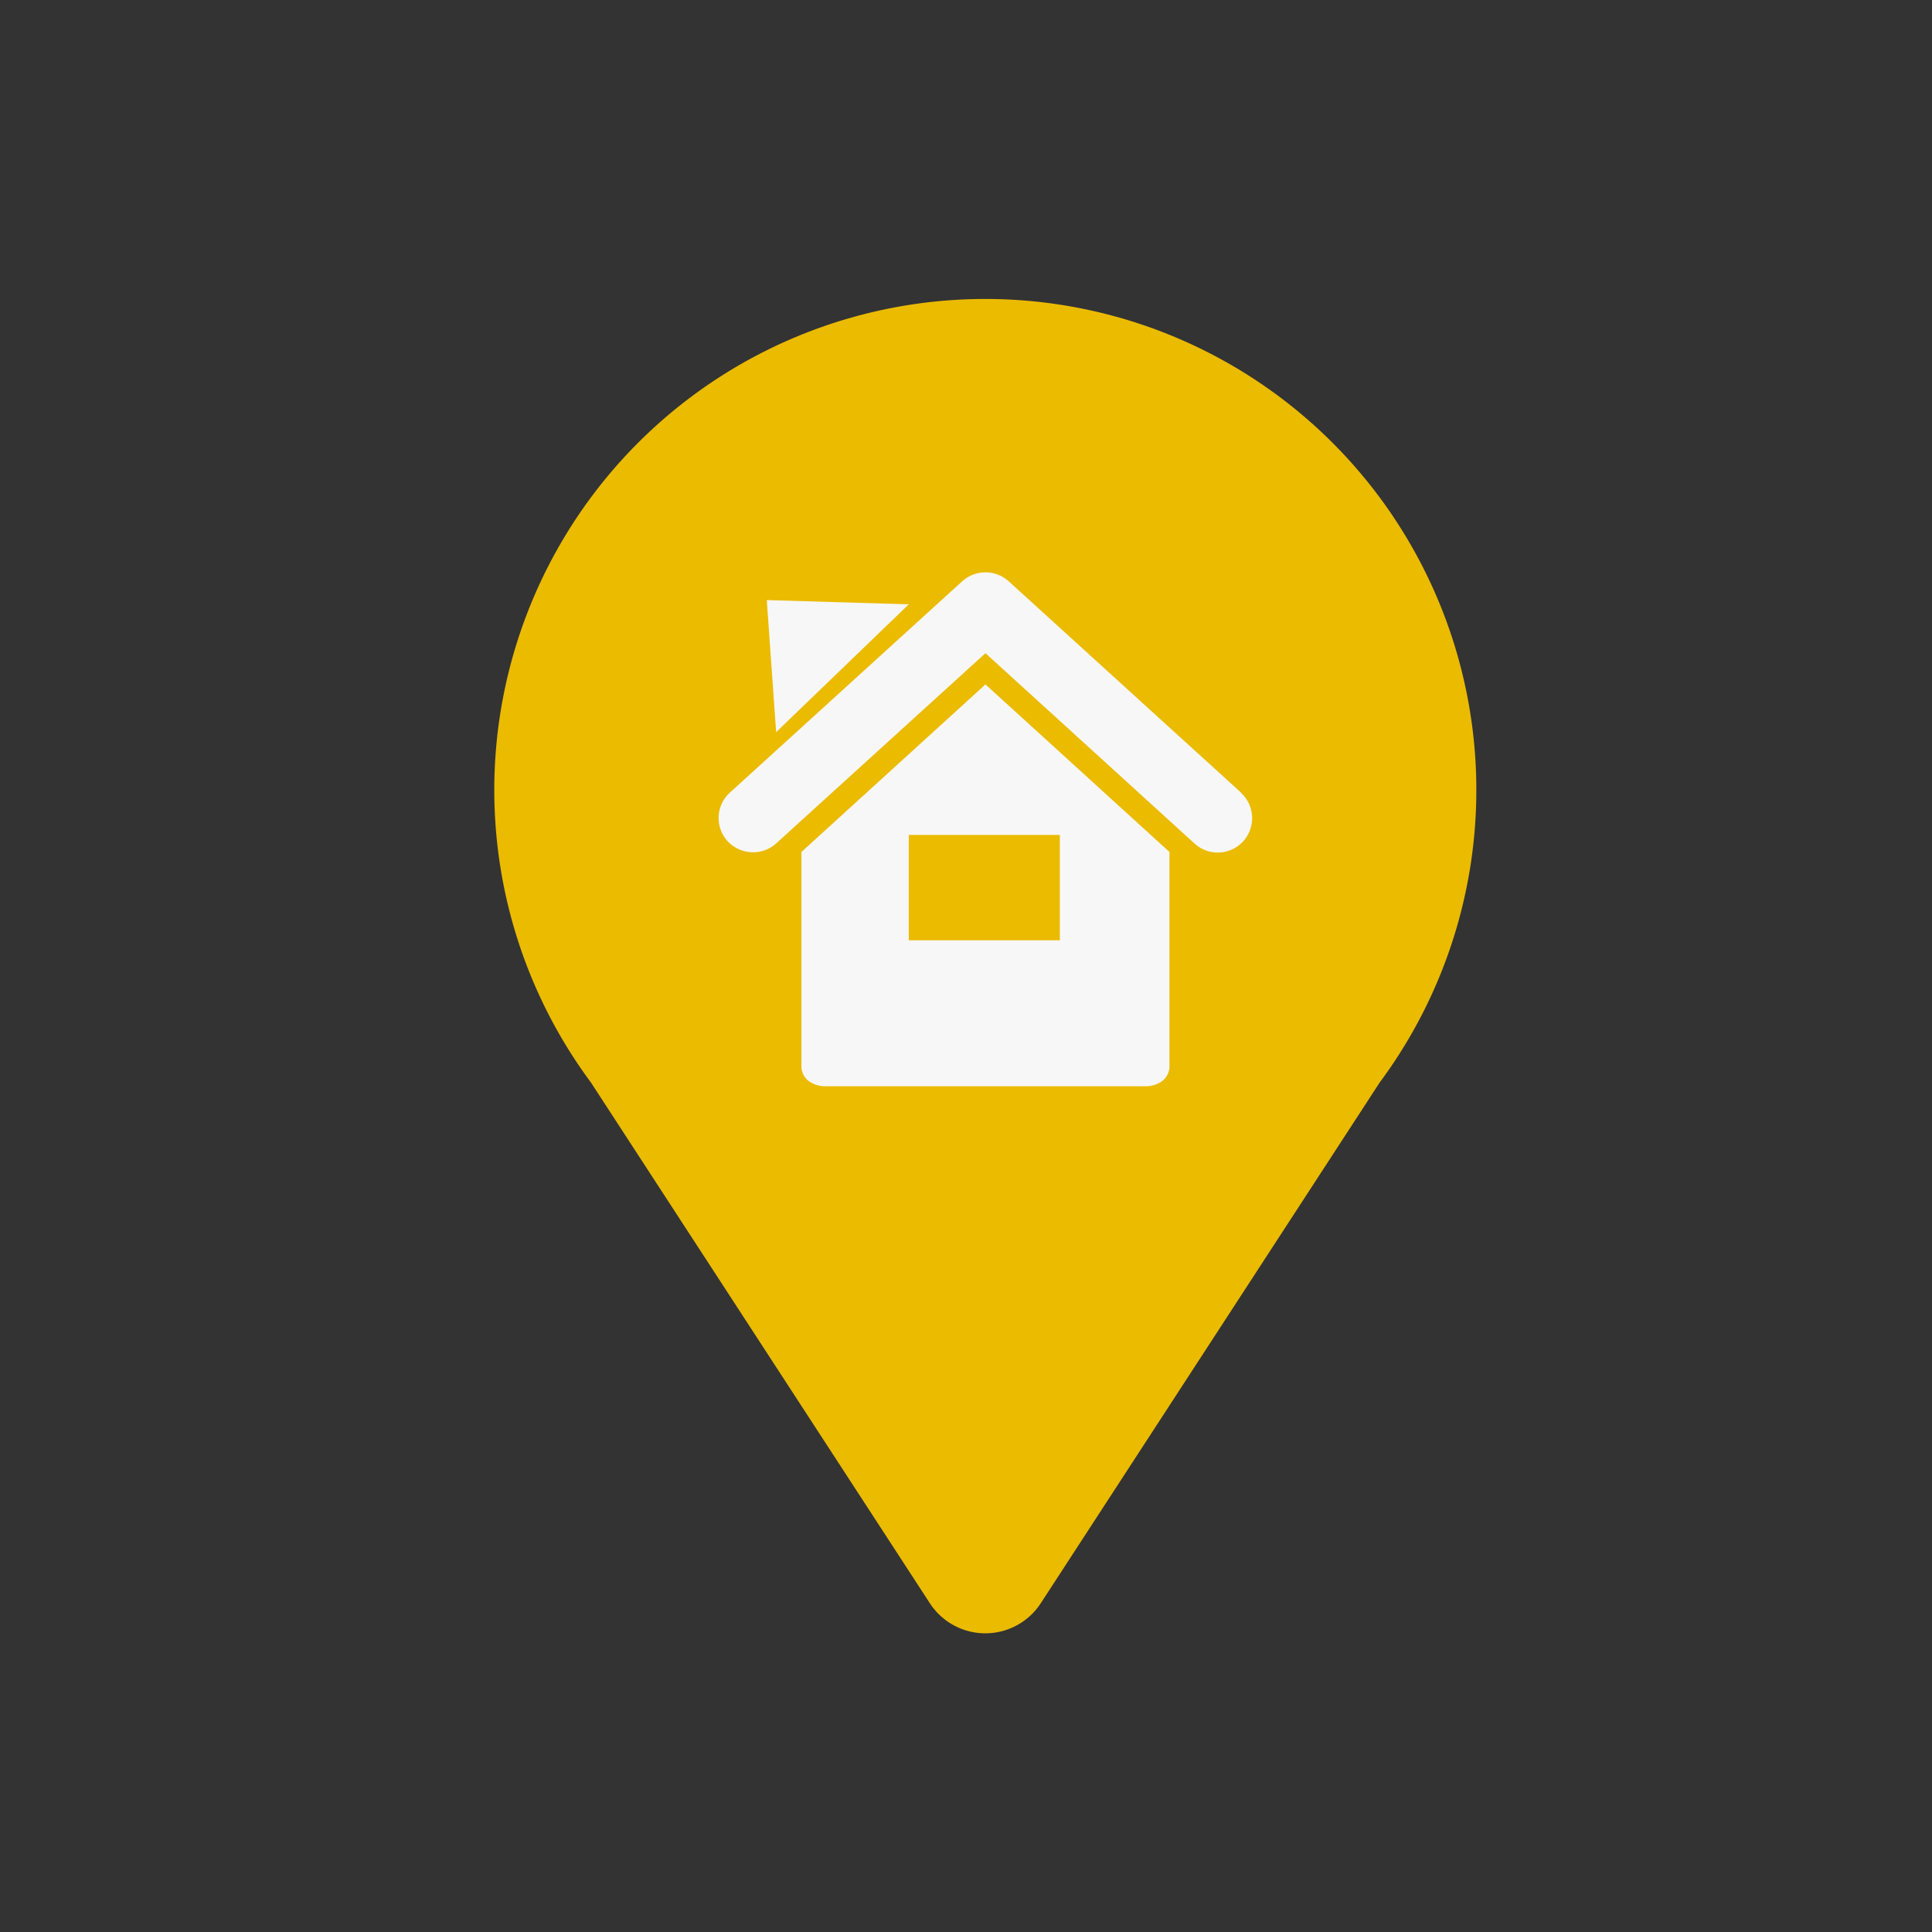 <svg id="Calque_1" data-name="Calque 1" xmlns="http://www.w3.org/2000/svg" viewBox="0 0 68.03 68.03"><rect x="0" y="0" width="68.03" height="68.03" fill="#333333" stroke="none"/><defs><style>.cls-1{fill:#ebbb00;}.cls-2{fill:#f7f7f7;}</style></defs><title>Plan de travail 1</title><path class="cls-1" d="M48.58,38.12a17.29,17.29,0,1,0-27.77,0L32.74,56.45a2.33,2.33,0,0,0,3.91,0Z"/><path class="cls-2" d="M43.7,27.91l-8.18-7.44a1.22,1.22,0,0,0-1.64,0L25.7,27.91a1.21,1.21,0,0,0-.08,1.71h0a1.23,1.23,0,0,0,.9.39,1.2,1.2,0,0,0,.82-.32L34.7,23l7.36,6.7a1.21,1.21,0,0,0,1.64-1.78ZM28.22,30v7.57a.65.65,0,0,0,.34.55,1,1,0,0,0,.52.13H40.32a1,1,0,0,0,.52-.13.66.66,0,0,0,.34-.55V30L34.7,24.1ZM32,29.4h5.32v3.71H32Zm-5-8.27,5,.15-4.67,4.5Z"/></svg>
